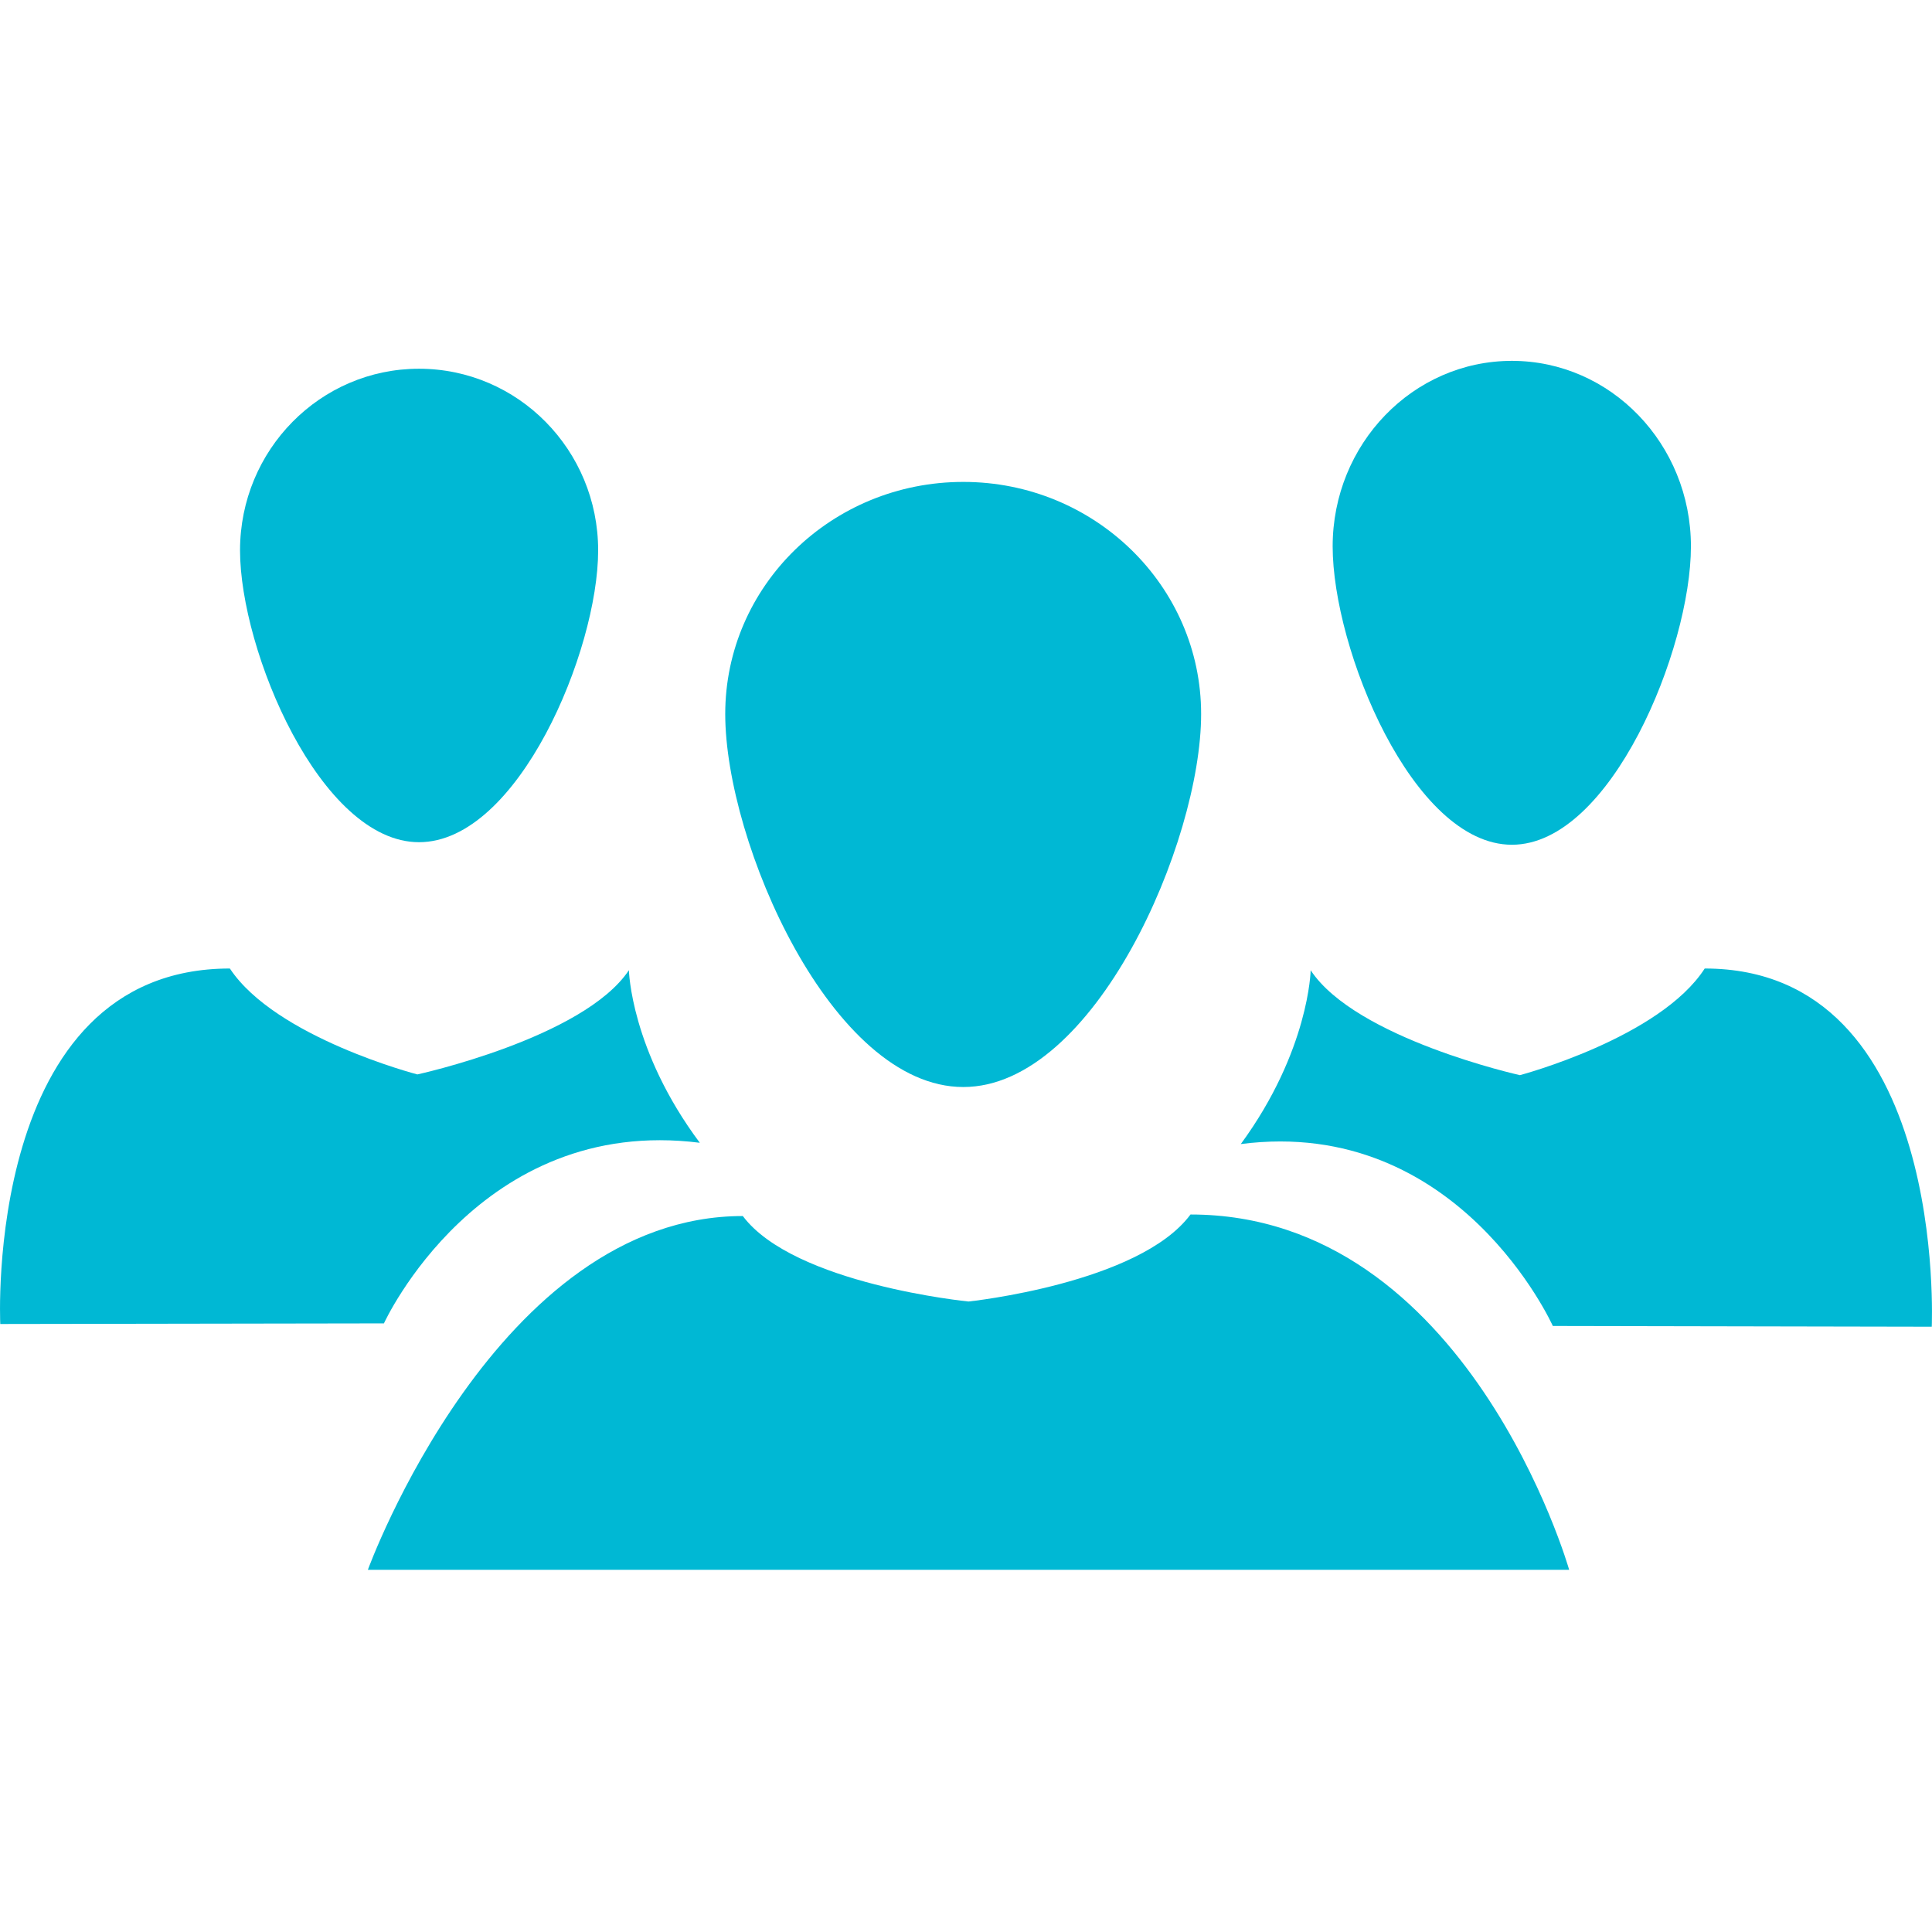 <?xml version="1.0" encoding="utf-8"?>
<!-- Generator: Adobe Illustrator 16.0.0, SVG Export Plug-In . SVG Version: 6.00 Build 0)  -->
<!DOCTYPE svg PUBLIC "-//W3C//DTD SVG 1.1//EN" "http://www.w3.org/Graphics/SVG/1.1/DTD/svg11.dtd">
<svg version="1.1" id="Capa_1" xmlns="http://www.w3.org/2000/svg" xmlns:xlink="http://www.w3.org/1999/xlink" x="0px" y="0px"
	 width="50px" height="50px" viewBox="0 0 50 50" enable-background="new 0 0 50 50" xml:space="preserve">
<g>
	<g transform="translate(0, 3)">
		<path fill="#00B8D4" d="M30.81,28.431c-1.325,1.788-5.745,2.252-5.745,2.252s-4.513-0.444-5.841-2.212
			c-6.374,0-9.704,9.156-9.704,9.156H40.61C40.61,37.624,37.985,28.431,30.81,28.431L30.81,28.431z"/>
		<path fill="#00B8D4" d="M31.085,15.479c0,3.317-2.76,9.653-6.155,9.653c-3.408,0-6.161-6.336-6.161-9.653
			c0-3.316,2.753-6.007,6.161-6.007C28.325,9.471,31.085,12.162,31.085,15.479L31.085,15.479z"/>
		<path fill="#00B8D4" d="M44.118,22.065c-1.162,1.801-4.783,2.76-4.783,2.76s-4.244-0.943-5.415-2.715c0,0-0.038,2.08-1.808,4.498
			c5.638-0.727,8.075,4.708,8.075,4.708l9.807,0.019C49.991,31.331,50.43,22.065,44.118,22.065L44.118,22.065z"/>
		<path fill="#00B8D4" d="M43.761,11.141c0,2.656-2.073,7.721-4.633,7.721c-2.568,0-4.639-5.065-4.639-7.721
			c0-2.65,2.077-4.802,4.639-4.802C41.688,6.339,43.761,8.494,43.761,11.141L43.761,11.141z"/>
		<path fill="#00B8D4" d="M5.949,22.065c1.184,1.788,4.852,2.741,4.852,2.741s4.3-0.938,5.475-2.697c0,0,0.044,2.067,1.835,4.466
			c-5.713-0.721-8.175,4.674-8.175,4.674l-9.929,0.016C0.007,31.266-0.441,22.065,5.949,22.065L5.949,22.065z"/>
		<path fill="#00B8D4" d="M6.212,11.244c0,2.594,2.08,7.552,4.632,7.552c2.565,0,4.636-4.958,4.636-7.552
			c0-2.596-2.073-4.701-4.636-4.701C8.286,6.542,6.212,8.647,6.212,11.244L6.212,11.244z"/>
	</g>
</g>
</svg>
